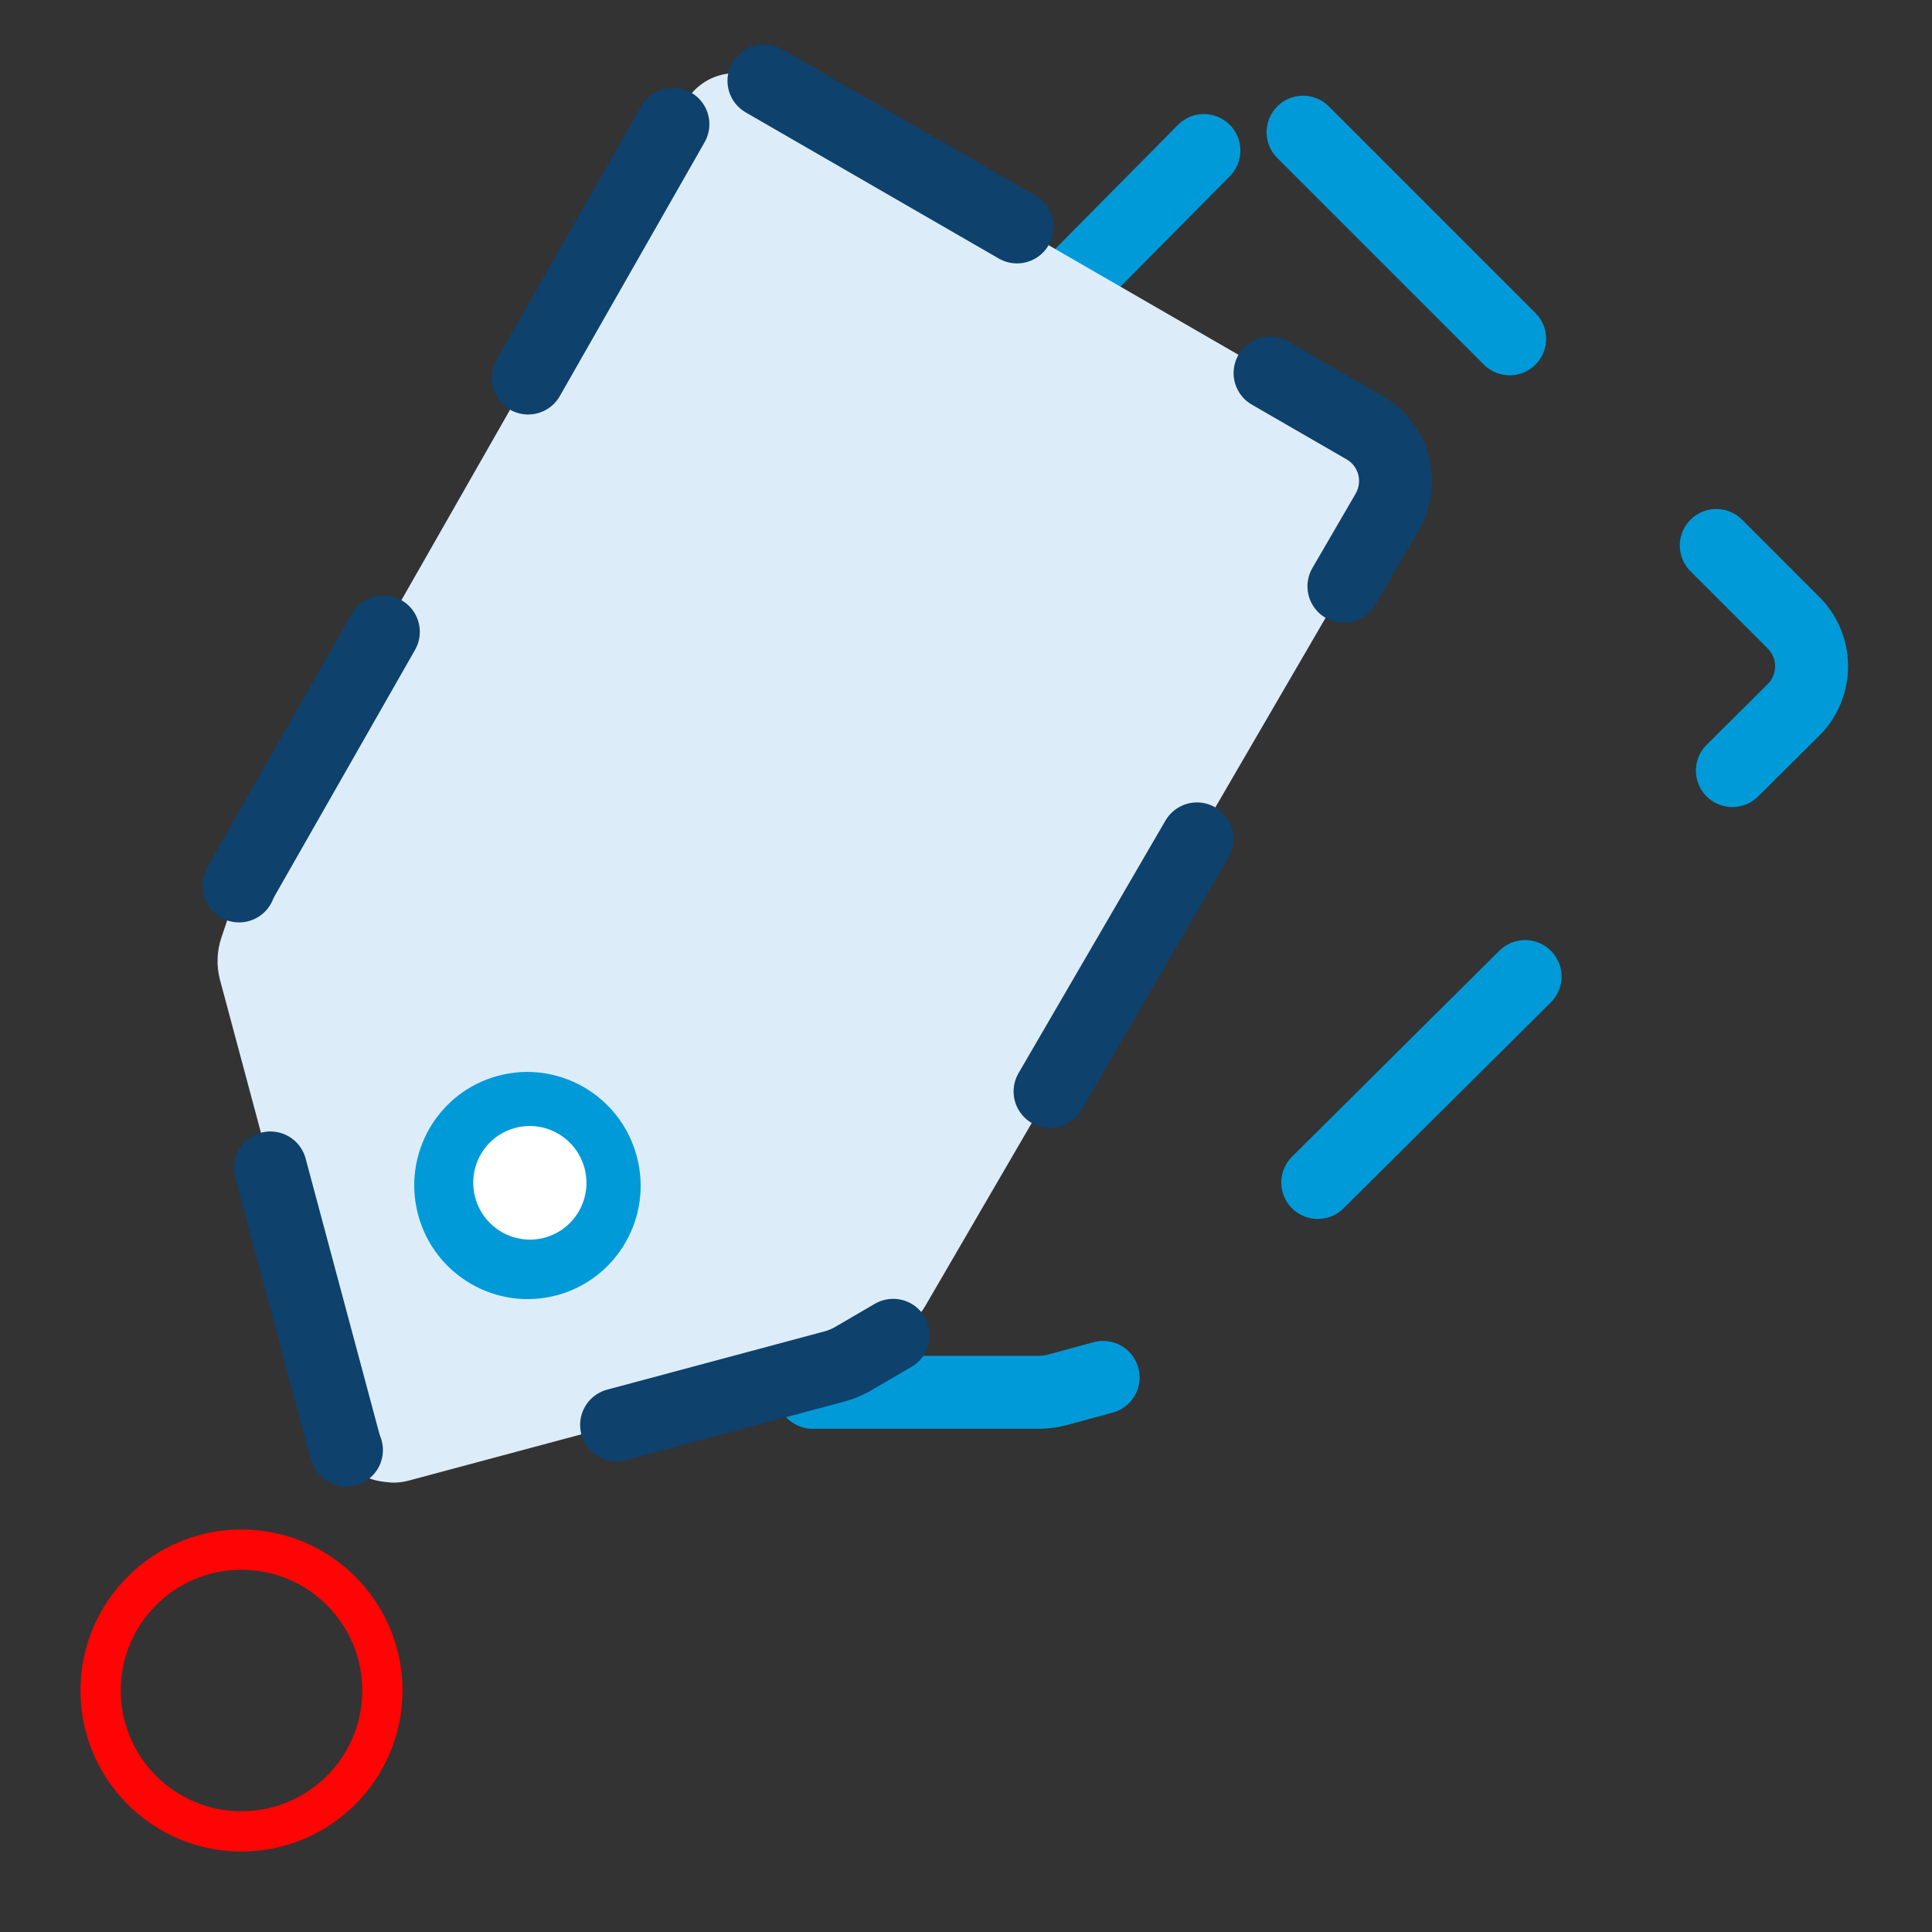 <svg width="24" height="24" viewBox="0 0 24 24" fill="none" xmlns="http://www.w3.org/2000/svg">
<rect x="0" y="0" width="24" height="24" fill="#333333" stroke="none"/>
<path d="M16.187 1.642L22.28 7.736C22.424 7.879 22.504 8.074 22.504 8.277C22.504 8.48 22.423 8.676 22.279 8.819L14.19 16.855C14.079 16.966 13.941 17.045 13.79 17.087L13.141 17.264C13.063 17.285 12.983 17.296 12.902 17.296H7.429C7.352 17.296 7.275 17.287 7.203 17.261C7.115 17.231 6.998 17.183 6.94 17.125C6.882 17.067 6.834 16.95 6.804 16.863C6.779 16.79 6.77 16.713 6.77 16.636V10.681C6.77 10.502 6.822 10.328 6.922 10.179L7.265 9.664C7.297 9.616 7.334 9.571 7.375 9.529L15.178 1.645C15.311 1.51 15.493 1.434 15.684 1.434C15.872 1.434 16.053 1.509 16.187 1.642Z" stroke="#009AD9" stroke-width="0.906" stroke-miterlimit="10" stroke-linecap="round" stroke-dasharray="3.63 3.63"/>
<path d="M10.043 12.53C9.267 12.53 8.638 13.162 8.638 13.942C8.638 14.721 9.267 15.353 10.043 15.353C10.82 15.353 11.449 14.721 11.449 13.942C11.449 13.162 10.82 12.53 10.043 12.53Z" fill="#009AD9"/>
<path d="M10.043 13.236C10.431 13.236 10.746 13.552 10.746 13.942C10.746 14.331 10.431 14.647 10.043 14.647C9.655 14.647 9.34 14.331 9.34 13.942C9.34 13.552 9.655 13.236 10.043 13.236Z" fill="white"/>
<path d="M9.49 1.004L16.953 5.313C17.129 5.414 17.257 5.581 17.31 5.777C17.362 5.974 17.334 6.184 17.232 6.36L11.499 16.215C11.42 16.351 11.308 16.464 11.172 16.543L10.591 16.882C10.521 16.922 10.447 16.953 10.369 16.974L5.083 18.391C5.008 18.411 4.931 18.422 4.855 18.416C4.762 18.41 4.637 18.393 4.566 18.352C4.495 18.311 4.418 18.211 4.366 18.134C4.323 18.071 4.294 17.998 4.274 17.924L2.733 12.173C2.687 12 2.693 11.817 2.75 11.648L2.948 11.062C2.967 11.007 2.991 10.954 3.02 10.903L8.516 1.268C8.61 1.103 8.766 0.982 8.95 0.933C9.132 0.884 9.327 0.91 9.49 1.004Z" fill="#DCEDF9" stroke="#0E416C" stroke-width="0.906" stroke-miterlimit="10" stroke-linecap="round" stroke-dasharray="3.63 3.63"/>
<path d="M6.187 13.364C5.437 13.565 4.993 14.338 5.194 15.091C5.396 15.844 6.168 16.291 6.918 16.09C7.667 15.889 8.112 15.116 7.91 14.363C7.708 13.61 6.937 13.163 6.187 13.364Z" fill="#009AD9"/>
<path d="M6.399 14.012C6.774 13.911 7.16 14.135 7.261 14.511C7.362 14.888 7.139 15.274 6.764 15.375C6.389 15.475 6.004 15.252 5.903 14.875C5.802 14.499 6.024 14.112 6.399 14.012Z" fill="white"/>
<circle cx="3" cy="21" r="1.75" stroke="#FF0404" stroke-width="0.5"/>
</svg>
